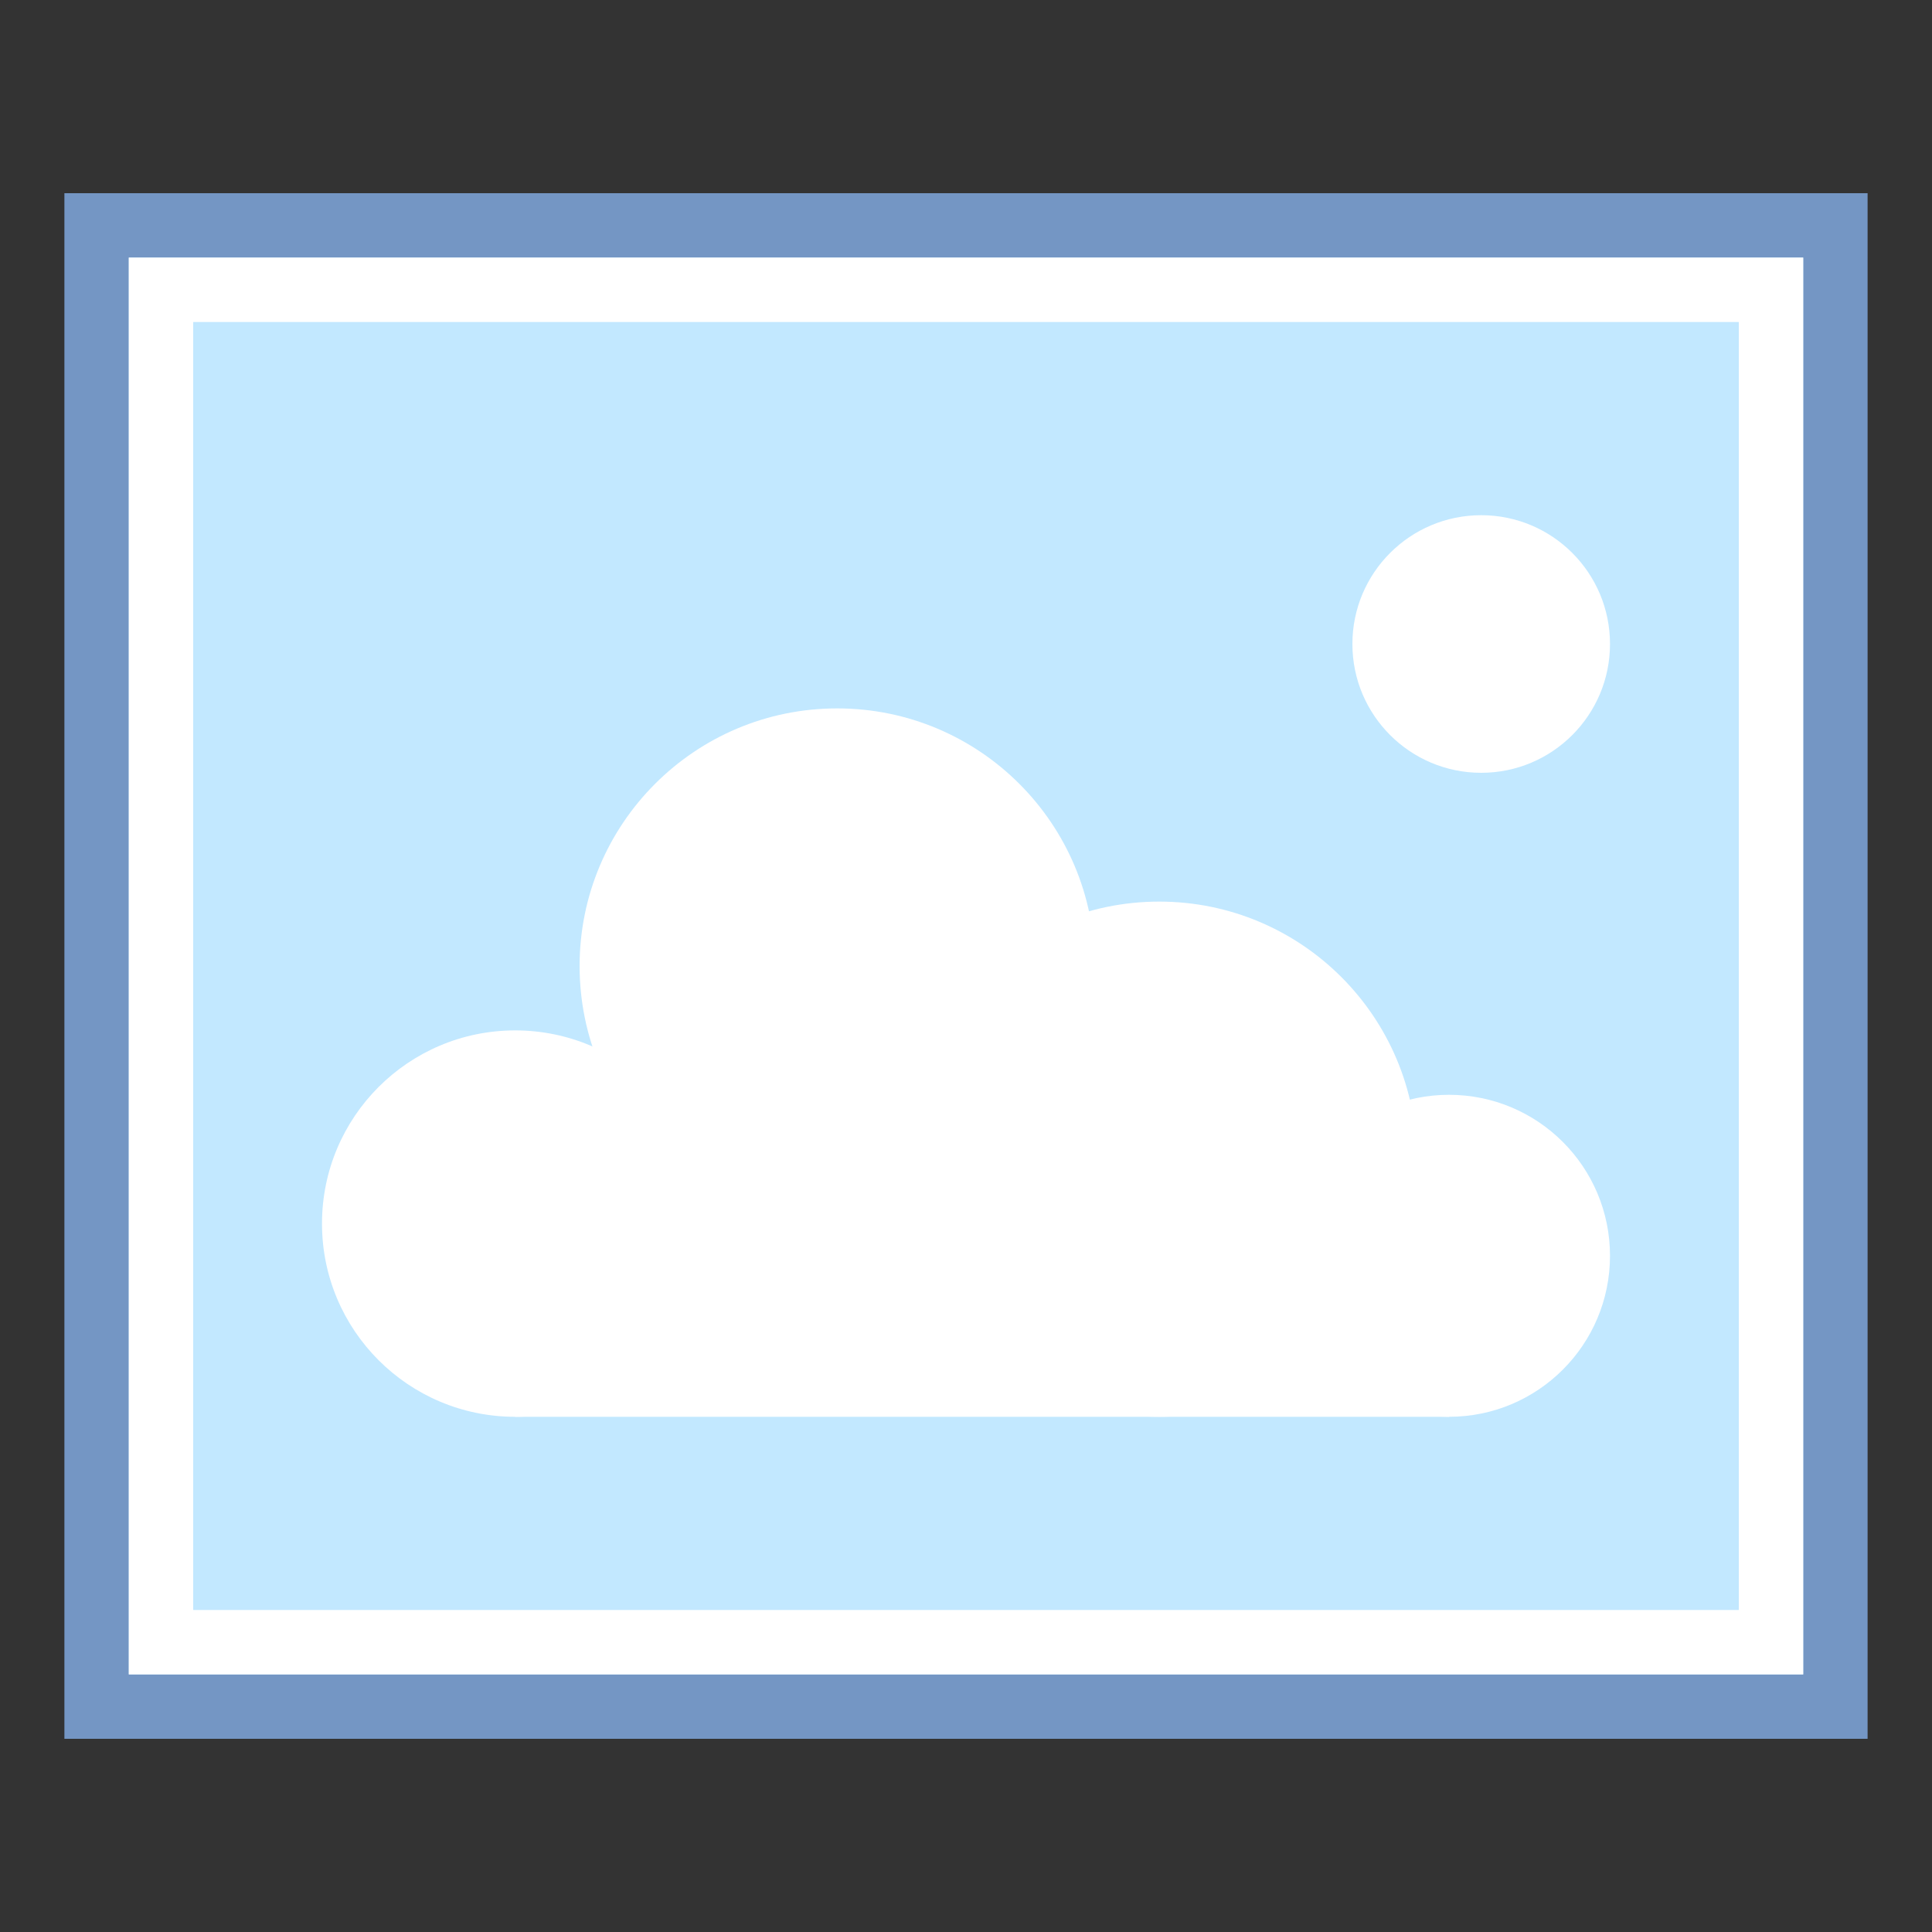 <?xml version="1.0" encoding="iso-8859-1"?><!-- Generator: Adobe Illustrator 19.2.1, SVG Export Plug-In . SVG Version: 6.00 Build 0)  --><svg xmlns="http://www.w3.org/2000/svg" xmlns:xlink="http://www.w3.org/1999/xlink" version="1.1" id="Layer_1" x="0px" y="0px" viewBox="0 0 30 30" style="enable-background:new 0 0 30 30;" xml:space="preserve" width="30" height="30">
<rect x="0" y="0" width="30" height="30" fill="#333333" stroke="none"/>
<g>
	<rect x="1.5" y="3.5" style="fill:#C2E8FF;" width="27" height="23"/>
	<g>
		<path style="fill:#7496C4;" d="M28,4v22H2V4H28 M29,3H1v24h28V3L29,3z"/>
	</g>
</g>
<circle style="fill:#FFFFFF;" cx="23" cy="10" r="2"/>
<circle style="fill:#FFFFFF;" cx="22.5" cy="19.5" r="2.5"/>
<circle style="fill:#FFFFFF;" cx="8" cy="19" r="3"/>
<circle style="fill:#FFFFFF;" cx="13" cy="15" r="4"/>
<circle style="fill:#FFFFFF;" cx="18" cy="18" r="4"/>
<g>
	<path style="fill:#FFFFFF;" d="M27,5v20H3V5H27 M28,4H2v22h26V4L28,4z"/>
</g>
<rect x="8" y="18" style="fill:#FFFFFF;" width="14.5" height="4"/>
</svg>